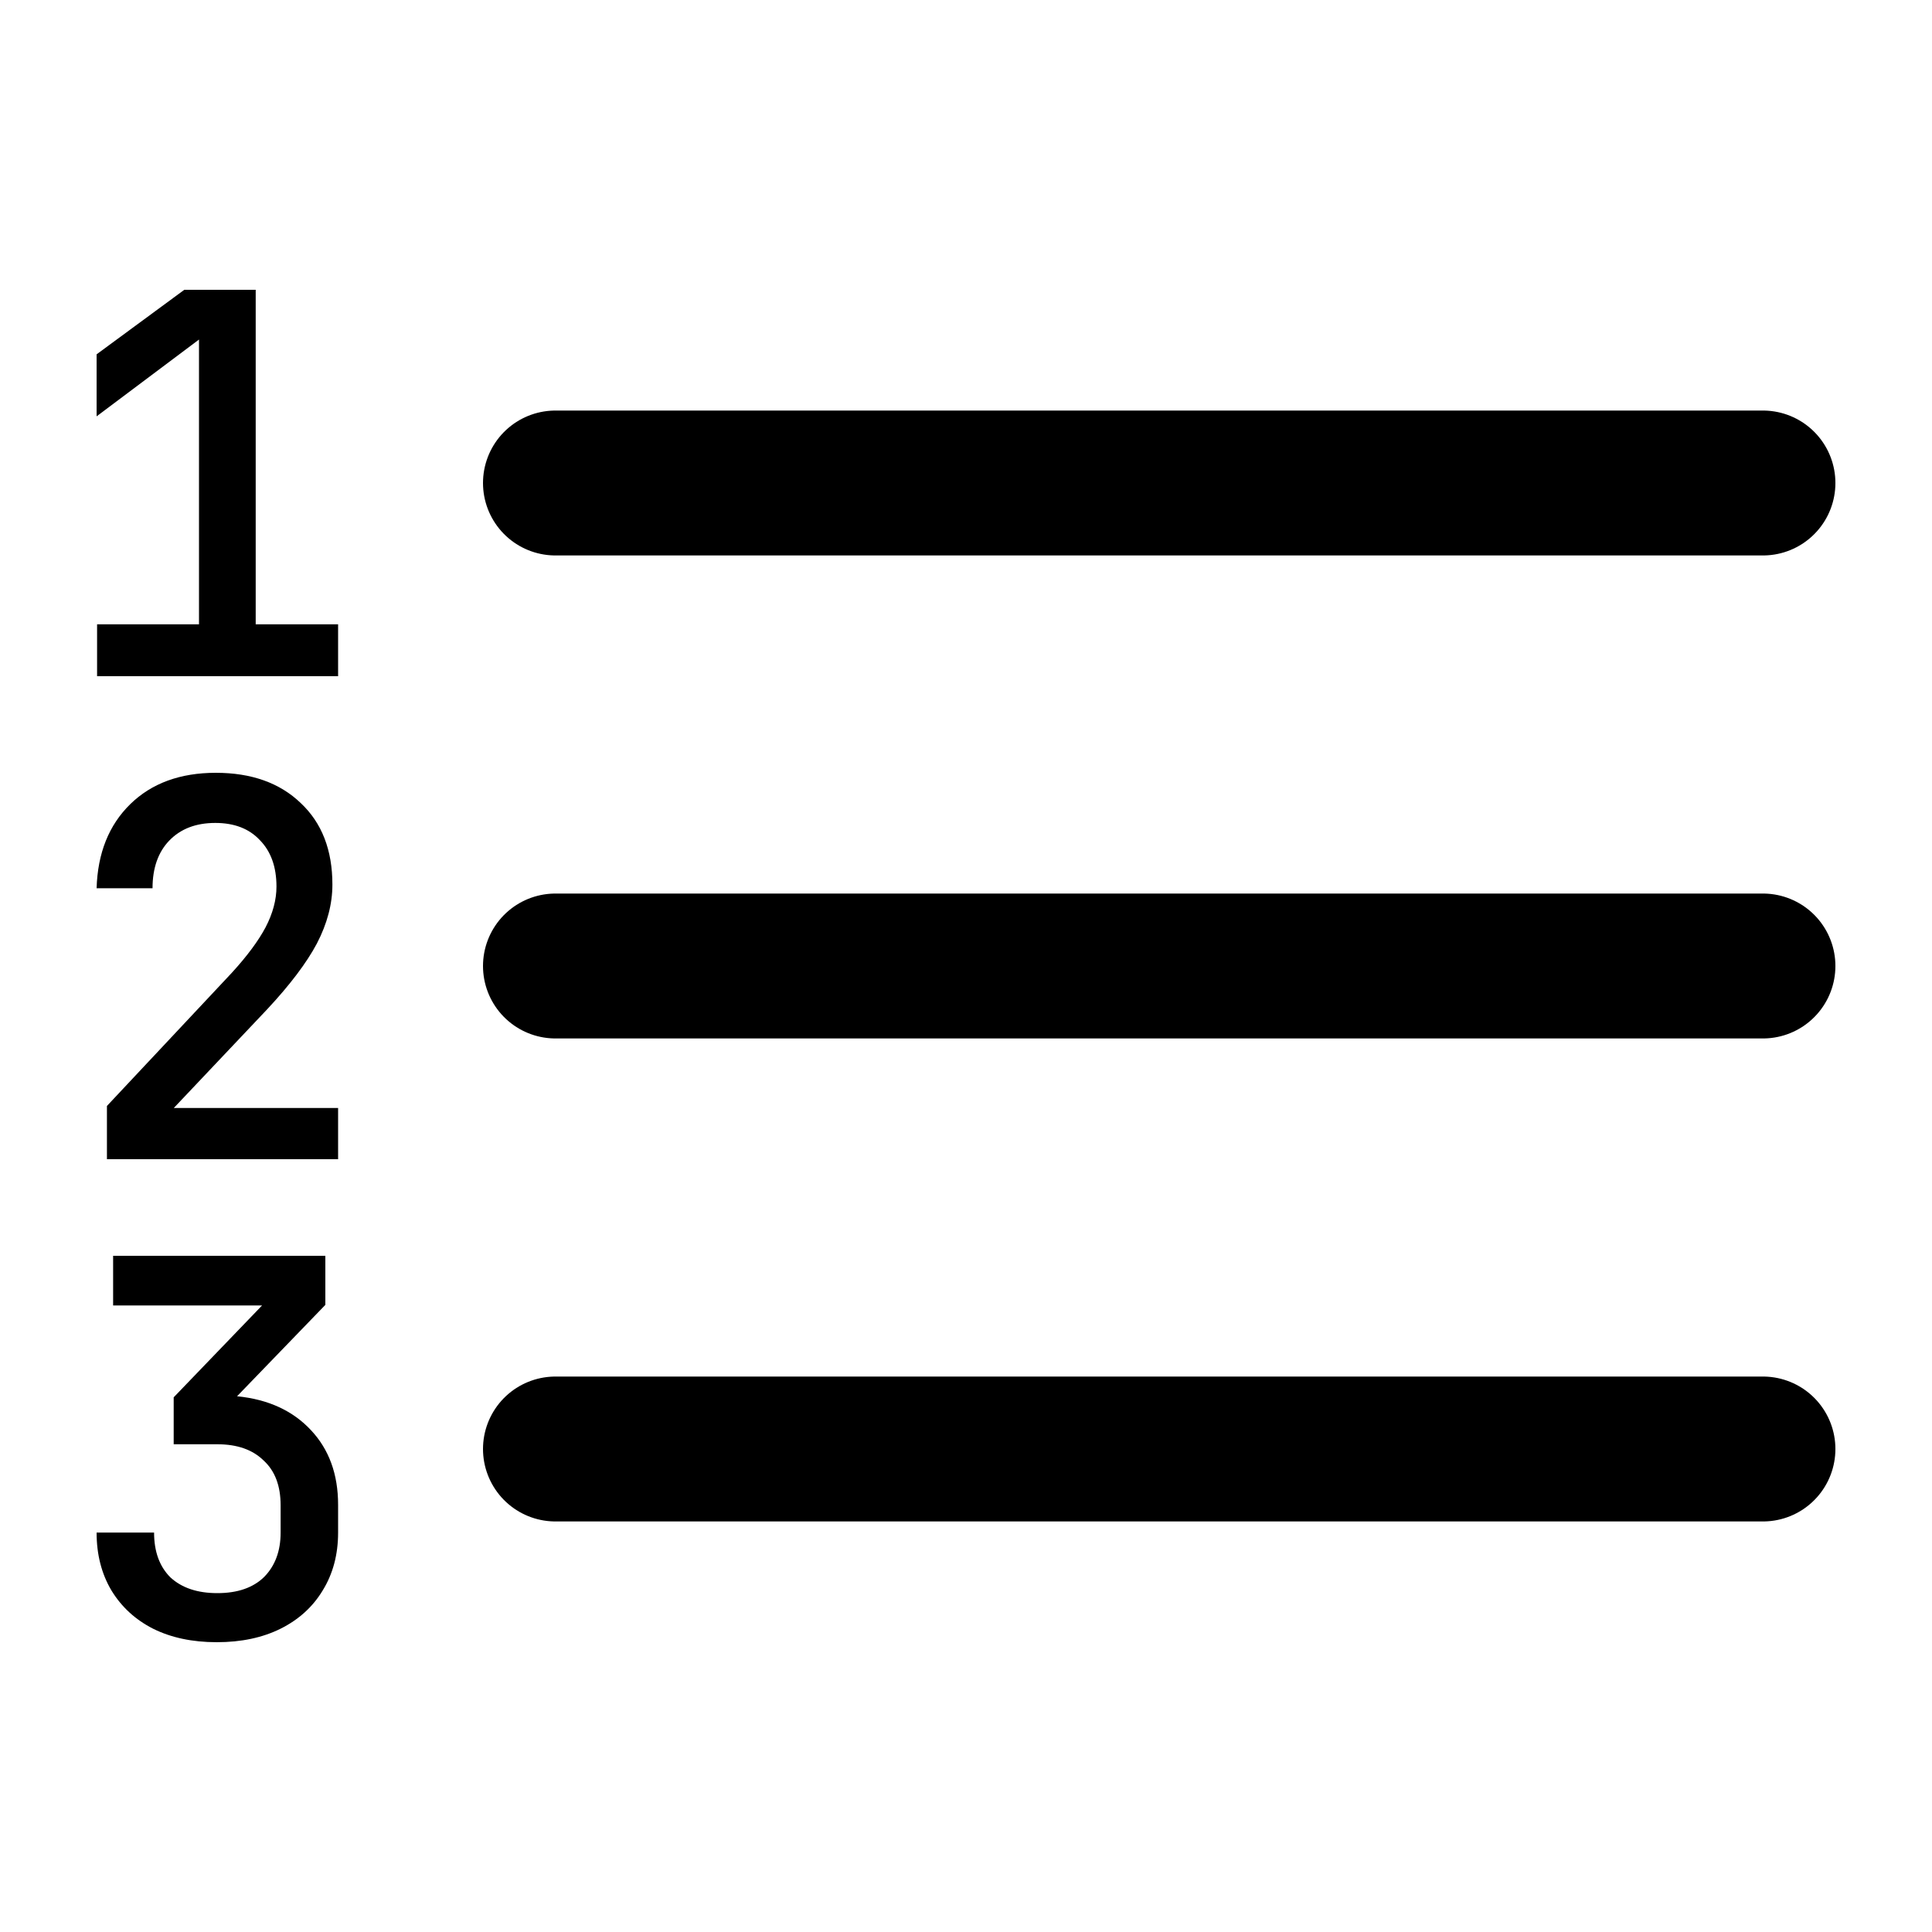 <svg width="20" height="20" viewBox="0 0 20 20" fill="none" xmlns="http://www.w3.org/2000/svg">
<path fill="currentColor" d="M1.005 7V6.463H2.06V3.515L1 4.31V3.668L1.908 3H2.647V6.463H3.5V7H1.005Z"/>
<path stroke="currentColor" d="M5.75 5H18.25" stroke-width="1.5" stroke-linecap="round" stroke-linejoin="round"/>
<path fill="currentColor" d="M1.107 12V11.449L2.4 10.07C2.558 9.897 2.674 9.741 2.749 9.6C2.824 9.456 2.862 9.315 2.862 9.178C2.862 8.973 2.804 8.813 2.69 8.697C2.579 8.578 2.425 8.519 2.229 8.519C2.028 8.519 1.869 8.58 1.751 8.703C1.637 8.822 1.579 8.986 1.579 9.195H1C1.011 8.831 1.127 8.541 1.349 8.324C1.57 8.108 1.866 8 2.234 8C2.602 8 2.896 8.104 3.114 8.314C3.332 8.519 3.441 8.8 3.441 9.157C3.441 9.359 3.387 9.562 3.28 9.768C3.173 9.969 3.001 10.196 2.765 10.449L1.799 11.47H3.5V12H1.107Z"/>
<path stroke="currentColor" d="M5.75 10H18.25" stroke-width="1.5" stroke-linecap="round" stroke-linejoin="round"/>
<path fill="currentColor" d="M2.244 17C1.991 17 1.771 16.953 1.584 16.86C1.4 16.766 1.257 16.634 1.154 16.465C1.051 16.292 1 16.092 1 15.865H1.595C1.595 16.063 1.652 16.218 1.765 16.33C1.883 16.438 2.044 16.492 2.25 16.492C2.459 16.492 2.621 16.436 2.735 16.324C2.848 16.209 2.905 16.056 2.905 15.865V15.584C2.905 15.382 2.847 15.227 2.729 15.119C2.615 15.007 2.456 14.951 2.25 14.951H1.798V14.465L2.713 13.514H1.171V13H3.368V13.508L2.454 14.454C2.777 14.486 3.032 14.604 3.219 14.805C3.406 15.004 3.5 15.261 3.5 15.578V15.865C3.5 16.092 3.447 16.292 3.34 16.465C3.238 16.634 3.093 16.766 2.905 16.86C2.718 16.953 2.498 17 2.244 17Z"/>
<path stroke="currentColor" d="M5.75 15H18.25" stroke-width="1.5" stroke-linecap="round" stroke-linejoin="round"/>
</svg>